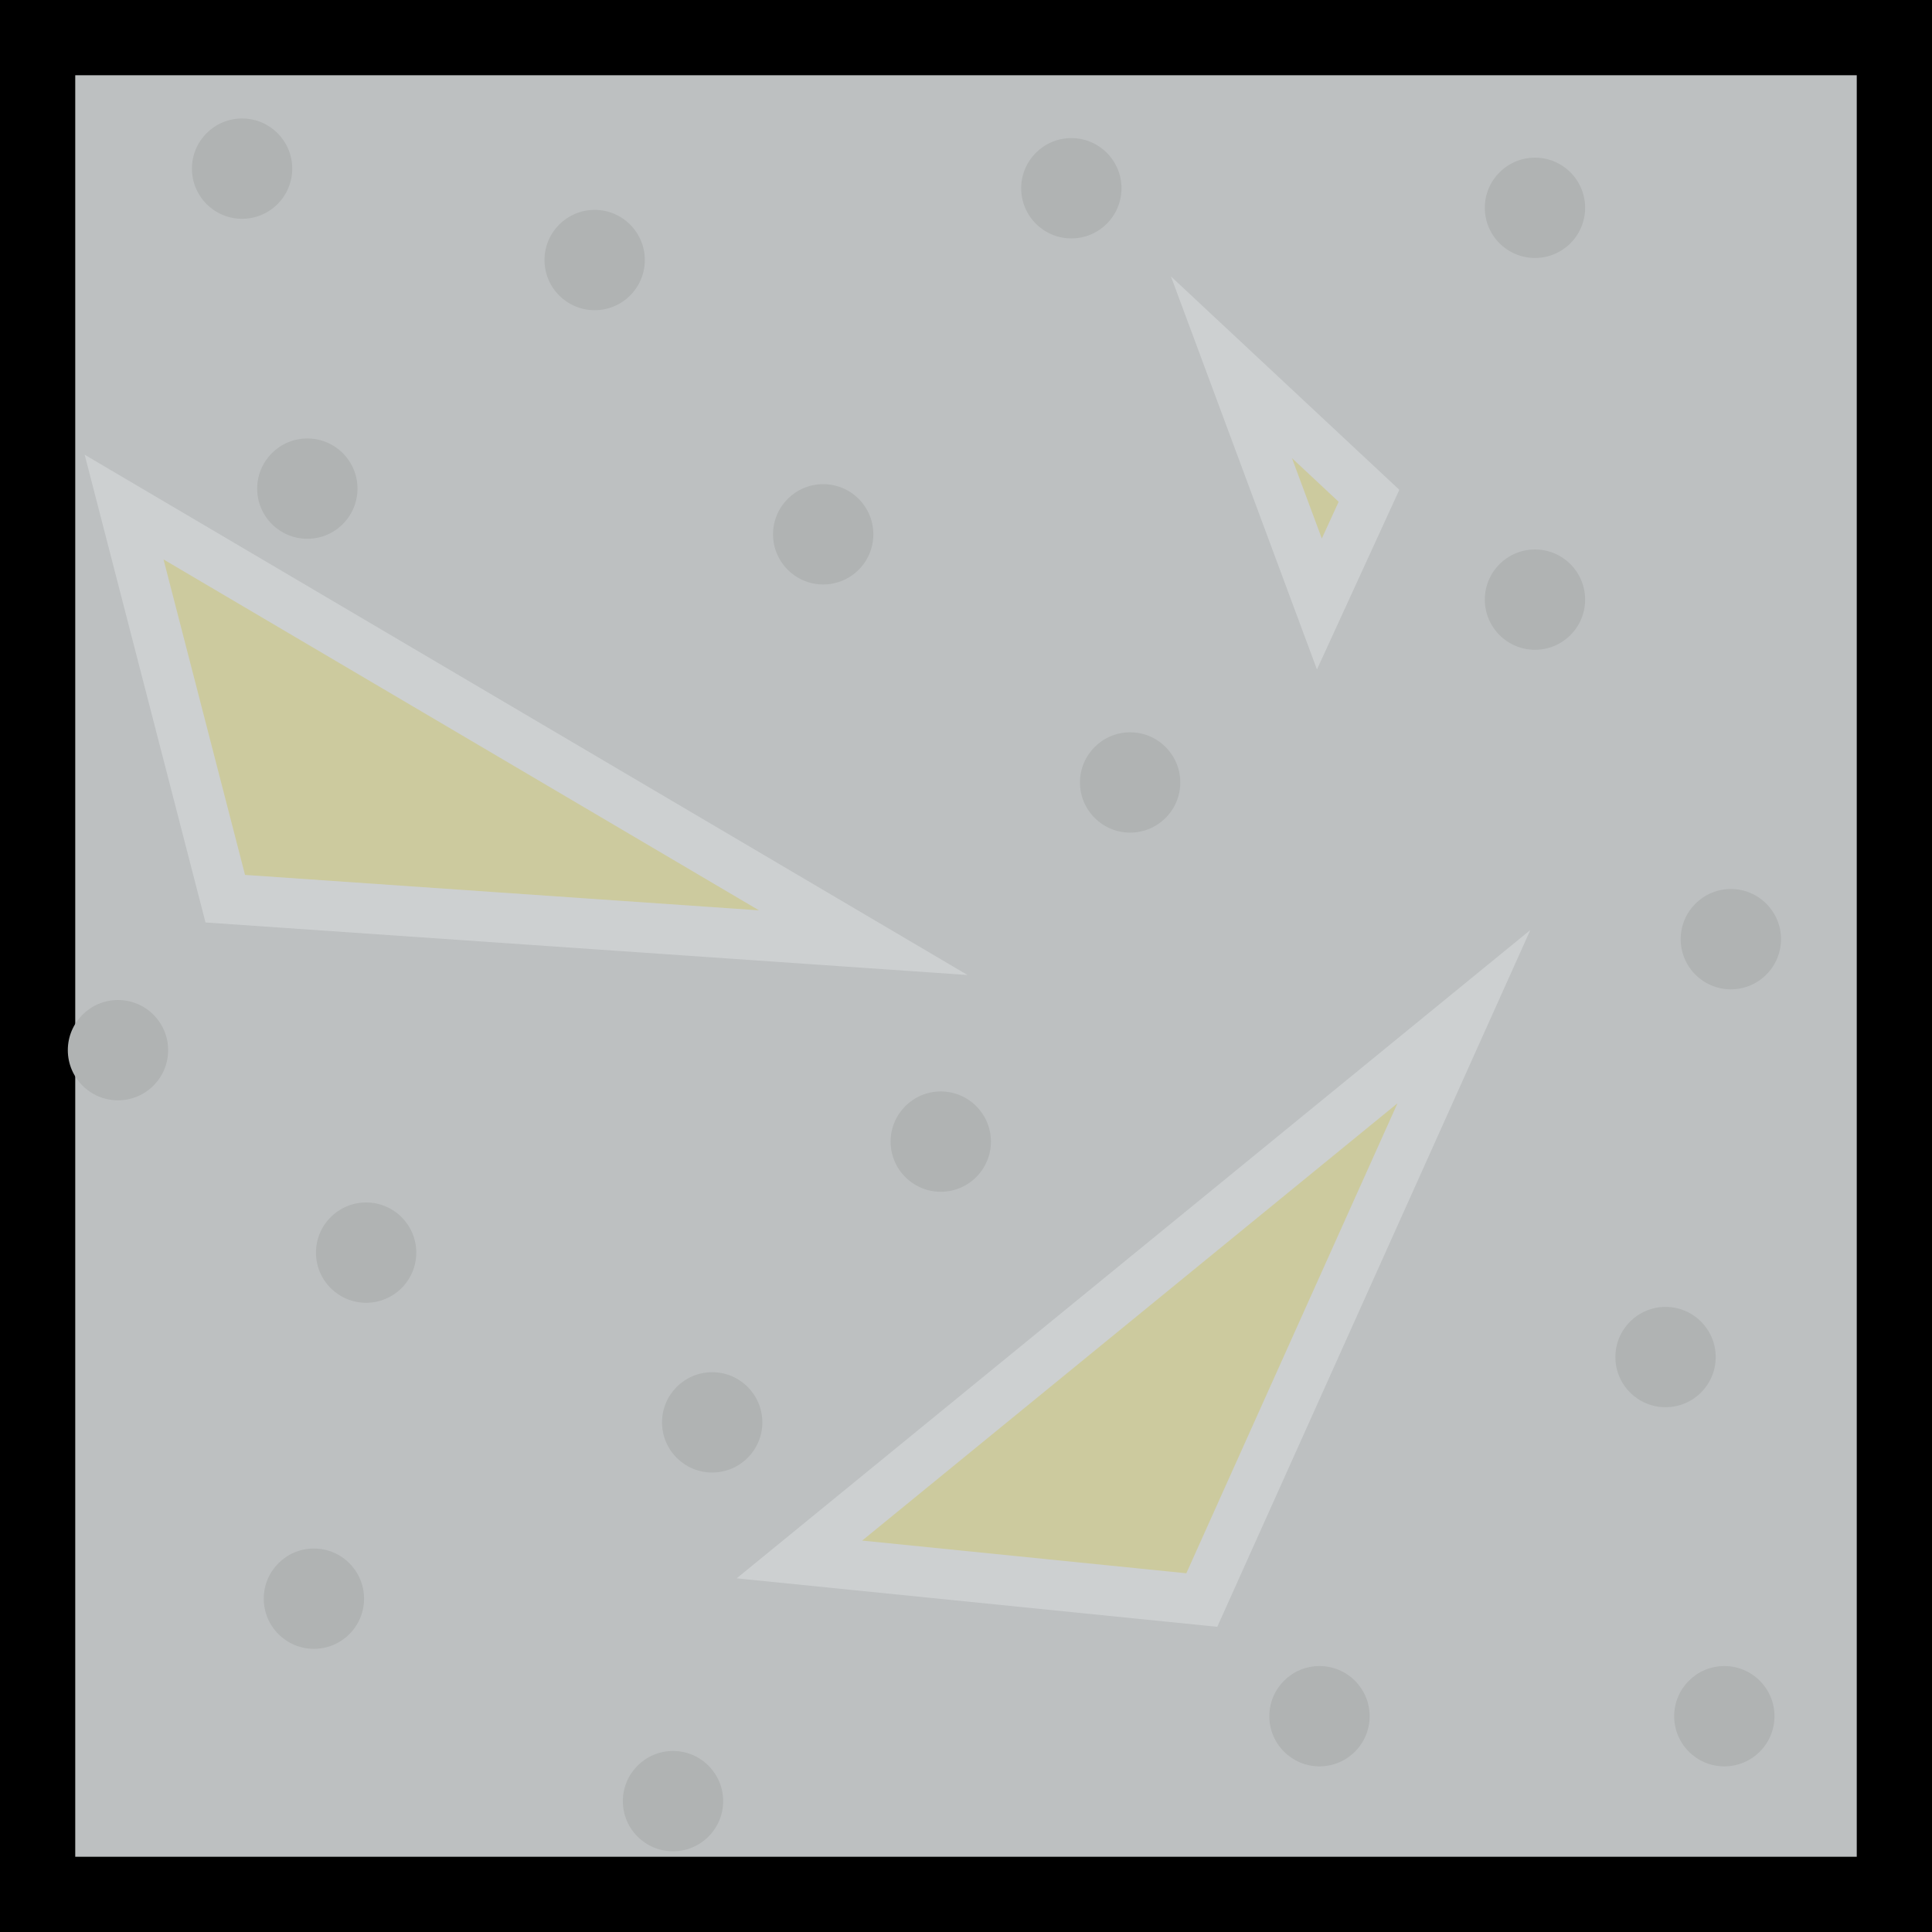 <svg version="1.1" xmlns="http://www.w3.org/2000/svg" xmlns:xlink="http://www.w3.org/1999/xlink" width="38.516" height="38.516" viewBox="0,0,38.516,38.516"><g transform="translate(-220.742,-160.742)"><g stroke-miterlimit="10"><path d="M221.492,198.508v-37.016h37.016v37.016z" fill="#bdc0c1" stroke="#000000" stroke-width="1.5"/><path d="M225.233,178.658l-2.017,-7.807l14.736,8.684z" fill="#ccca9e" stroke="#cdd0d1" stroke-width="1"/><path d="M244.701,192.64l-8.022,-0.809l13.247,-10.821z" fill="#ccca9e" stroke="#cdd0d1" stroke-width="1"/><path d="M248.034,170.626l-0.989,2.157l-1.753,-4.719z" fill="#ccca9e" stroke="#cdd0d1" stroke-width="1"/><path d="M227.041,185.714c0,-0.552 0.448,-1 1,-1c0.552,0 1,0.448 1,1c0,0.552 -0.448,1 -1,1c-0.552,0 -1,-0.448 -1,-1z" fill="#b0b3b3" stroke="none" stroke-width="0.5"/><path d="M226,192.613c0,-0.552 0.448,-1 1,-1c0.552,0 1,0.448 1,1c0,0.552 -0.448,1 -1,1c-0.552,0 -1,-0.448 -1,-1z" fill="#b0b3b3" stroke="none" stroke-width="0.5"/><path d="M238.497,183.501c0,-0.552 0.448,-1 1,-1c0.552,0 1,0.448 1,1c0,0.552 -0.448,1 -1,1c-0.552,0 -1,-0.448 -1,-1z" fill="#b0b3b3" stroke="none" stroke-width="0.5"/><path d="M236.153,171.394c0,-0.552 0.448,-1 1,-1c0.552,0 1,0.448 1,1c0,0.552 -0.448,1 -1,1c-0.552,0 -1,-0.448 -1,-1z" fill="#b0b3b3" stroke="none" stroke-width="0.5"/><path d="M224.568,164.104c0,-0.552 0.448,-1 1,-1c0.552,0 1,0.448 1,1c0,0.552 -0.448,1 -1,1c-0.552,0 -1,-0.448 -1,-1z" fill="#b0b3b3" stroke="none" stroke-width="0.5"/><path d="M241.1,164.495c0,-0.552 0.448,-1 1,-1c0.552,0 1,0.448 1,1c0,0.552 -0.448,1 -1,1c-0.552,0 -1,-0.448 -1,-1z" fill="#b0b3b3" stroke="none" stroke-width="0.5"/><path d="M250.343,164.885c0,-0.552 0.448,-1 1,-1c0.552,0 1,0.448 1,1c0,0.552 -0.448,1 -1,1c-0.552,0 -1,-0.448 -1,-1z" fill="#b0b3b3" stroke="none" stroke-width="0.5"/><path d="M250.343,172.696c0,-0.552 0.448,-1 1,-1c0.552,0 1,0.448 1,1c0,0.552 -0.448,1 -1,1c-0.552,0 -1,-0.448 -1,-1z" fill="#b0b3b3" stroke="none" stroke-width="0.5"/><path d="M242.272,176.341c0,-0.552 0.448,-1 1,-1c0.552,0 1,0.448 1,1c0,0.552 -0.448,1 -1,1c-0.552,0 -1,-0.448 -1,-1z" fill="#b0b3b3" stroke="none" stroke-width="0.5"/><path d="M254.248,179.465c0,-0.552 0.448,-1 1,-1c0.552,0 1,0.448 1,1c0,0.552 -0.448,1 -1,1c-0.552,0 -1,-0.448 -1,-1z" fill="#b0b3b3" stroke="none" stroke-width="0.5"/><path d="M252.946,187.796c0,-0.552 0.448,-1 1,-1c0.552,0 1,0.448 1,1c0,0.552 -0.448,1 -1,1c-0.552,0 -1,-0.448 -1,-1z" fill="#b0b3b3" stroke="none" stroke-width="0.5"/><path d="M246.047,194.956c0,-0.552 0.448,-1 1,-1c0.552,0 1,0.448 1,1c0,0.552 -0.448,1 -1,1c-0.552,0 -1,-0.448 -1,-1z" fill="#b0b3b3" stroke="none" stroke-width="0.5"/><path d="M254.118,194.956c0,-0.552 0.448,-1 1,-1c0.552,0 1,0.448 1,1c0,0.552 -0.448,1 -1,1c-0.552,0 -1,-0.448 -1,-1z" fill="#b0b3b3" stroke="none" stroke-width="0.5"/><path d="M233.159,196.649c0,-0.552 0.448,-1 1,-1c0.552,0 1,0.448 1,1c0,0.552 -0.448,1 -1,1c-0.552,0 -1,-0.448 -1,-1z" fill="#b0b3b3" stroke="none" stroke-width="0.5"/><path d="M233.94,189.098c0,-0.552 0.448,-1 1,-1c0.552,0 1,0.448 1,1c0,0.552 -0.448,1 -1,1c-0.552,0 -1,-0.448 -1,-1z" fill="#b0b3b3" stroke="none" stroke-width="0.5"/><path d="M222.094,181.678c0,-0.552 0.448,-1 1,-1c0.552,0 1,0.448 1,1c0,0.552 -0.448,1 -1,1c-0.552,0 -1,-0.448 -1,-1z" fill="#b0b3b3" stroke="none" stroke-width="0.5"/><path d="M231.597,165.926c0,-0.552 0.448,-1 1,-1c0.552,0 1,0.448 1,1c0,0.552 -0.448,1 -1,1c-0.552,0 -1,-0.448 -1,-1z" fill="#b0b3b3" stroke="none" stroke-width="0.5"/><path d="M225.869,170.483c0,-0.552 0.448,-1 1,-1c0.552,0 1,0.448 1,1c0,0.552 -0.448,1 -1,1c-0.552,0 -1,-0.448 -1,-1z" fill="#b0b3b3" stroke="none" stroke-width="0.5"/></g></g></svg>